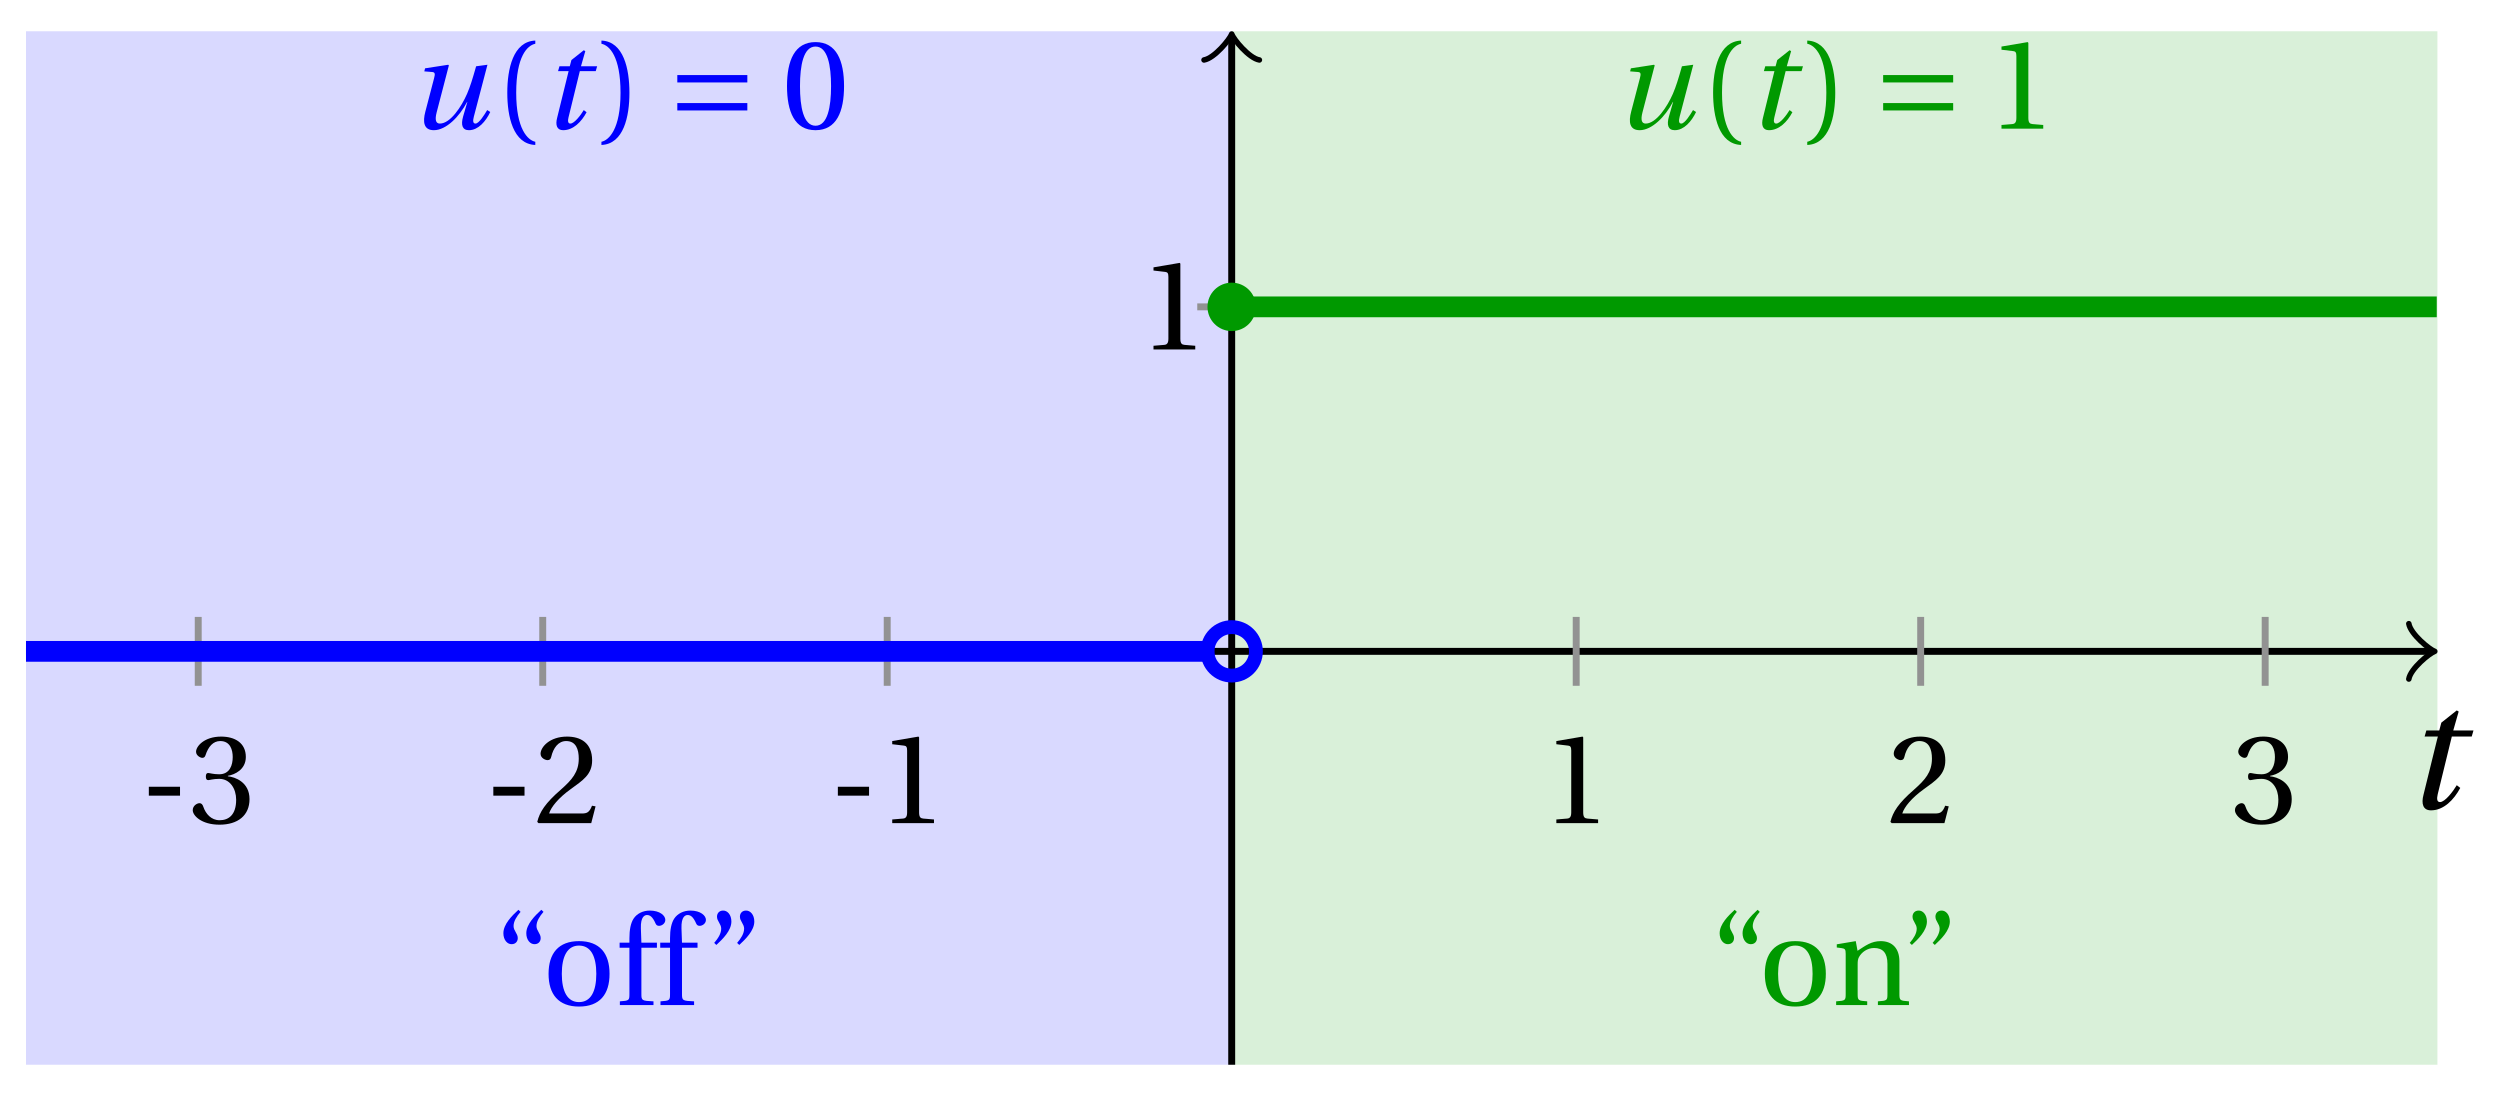 <svg xmlns="http://www.w3.org/2000/svg" xmlns:xlink="http://www.w3.org/1999/xlink" version="1.1" width="144" height="63" viewBox="0 0 144 63">
<defs>
<path id="font_1_1" d="M.428 .452 .439 .49H.312L.346 .609 .334 .616 .237 .539 .224 .49H.143L.132 .452H.215L.125 .086C.11 .029 .122-.012 .172-.012 .252-.012 .316 .054 .356 .129L.334 .146C.311 .107 .26 .04 .229 .04 .208 .04 .208 .063 .214 .088L.303 .452H.428Z"/>
<path id="font_2_3" d="M.074 .286V.216H.319V.286H.074Z"/>
<path id="font_2_7" d="M.13 .366C.13 .349 .135 .338 .148 .338 .16 .338 .187 .348 .235 .348 .32 .348 .368 .271 .368 .184 .368 .065 .309 .023 .238 .023 .172 .023 .129 .073 .11 .129 .104 .148 .094 .157 .08 .157 .062 .157 .027 .138 .027 .102 .027 .059 .096-.012 .237-.012 .382-.012 .473 .061 .473 .189 .473 .323 .358 .363 .303 .368V.372C.357 .381 .444 .421 .444 .52 .444 .631 .357 .68 .25 .68 .118 .68 .053 .604 .053 .561 .053 .53 .088 .513 .102 .513 .115 .513 .123 .52 .127 .533 .149 .601 .187 .645 .243 .645 .322 .645 .341 .575 .341 .519 .341 .459 .32 .384 .235 .384 .187 .384 .16 .394 .148 .394 .135 .394 .13 .384 .13 .366Z"/>
<path id="font_2_6" d="M.485 .132 .457 .137C.436 .083 .416 .076 .376 .076H.12C.136 .128 .195 .199 .288 .266 .384 .336 .458 .381 .458 .493 .458 .632 .366 .68 .261 .68 .124 .68 .053 .597 .053 .545 .053 .511 .091 .495 .108 .495 .126 .495 .133 .505 .137 .522 .153 .59 .192 .645 .254 .645 .331 .645 .353 .58 .353 .507 .353 .4 .299 .34 .212 .263 .089 .156 .046 .088 .027 .01L.037 0H.451L.485 .132Z"/>
<path id="font_2_5" d="M.437 0V.029L.353 .036C.332 .038 .32 .046 .32 .085V.674L.315 .68 .109 .645V.62L.202 .609C.219 .607 .226 .599 .226 .57V.085C.226 .066 .223 .054 .217 .047 .212 .04 .204 .037 .193 .036L.109 .029V0H.437Z"/>
<path id="font_1_2" d="M.533 .49C.504 .388 .488 .335 .462 .274 .418 .173 .331 .04 .248 .04 .216 .04 .208 .07 .223 .128L.319 .497 .314 .502 .132 .474 .126 .45 .188 .445C.212 .443 .211 .428 .203 .397L.134 .133C.113 .053 .121-.012 .201-.012 .297-.012 .402 .094 .462 .21H.464L.431 .096C.412 .029 .424-.012 .477-.012 .549-.012 .609 .057 .644 .131L.62 .146C.6 .112 .556 .04 .528 .04 .507 .04 .507 .063 .515 .094L.622 .502 .533 .49Z"/>
<path id="font_2_1" d="M.175 .282C.175 .568 .262 .654 .325 .667V.692C.15 .685 .105 .468 .105 .282 .105 .096 .15-.121 .325-.128V-.103C.267-.091 .175-.006 .175 .282Z"/>
<path id="font_2_2" d="M.175 .282C.175-.006 .083-.091 .025-.103V-.128C.2-.121 .245 .096 .245 .282 .245 .468 .2 .685 .025 .692V.667C.088 .654 .175 .568 .175 .282Z"/>
<path id="font_3_1" d="M.635 .143V.201H.085V.143H.635M.635 .363V.421H.085V.363H.635Z"/>
<path id="font_2_4" d="M.265 .645C.36 .645 .387 .497 .387 .334 .387 .171 .36 .023 .265 .023 .17 .023 .143 .171 .143 .334 .143 .497 .17 .645 .265 .645M.265 .68C.1 .68 .041 .534 .041 .334 .041 .134 .1-.012 .265-.012 .43-.012 .489 .134 .489 .334 .489 .534 .43 .68 .265 .68Z"/>
<path id="font_2_11" d="M.19 .748C.14 .702 .072 .635 .072 .564 .072 .51 .104 .477 .137 .478 .167 .478 .185 .499 .185 .526 .185 .562 .152 .583 .152 .62 .152 .658 .176 .696 .207 .732L.19 .748M.37 .748C.32 .702 .252 .635 .252 .564 .252 .51 .284 .477 .317 .478 .347 .478 .365 .499 .365 .526 .365 .562 .332 .583 .332 .62 .332 .658 .356 .696 .387 .732L.37 .748Z"/>
<path id="font_2_10" d="M.288 .502C.128 .502 .049 .407 .049 .245 .049 .083 .128-.012 .288-.012 .45-.012 .528 .083 .528 .245 .528 .407 .45 .502 .288 .502M.153 .245C.153 .383 .197 .467 .288 .467 .381 .467 .424 .383 .424 .245 .424 .107 .381 .023 .288 .023 .197 .023 .153 .107 .153 .245Z"/>
<path id="font_2_8" d="M.201 .45H.323V.49H.201L.197 .602C.194 .697 .229 .707 .245 .707 .266 .707 .288 .697 .313 .639 .318 .629 .325 .622 .34 .622 .36 .622 .389 .639 .389 .669 .389 .702 .347 .742 .267 .742 .212 .742 .165 .717 .14 .679 .117 .644 .107 .591 .107 .525V.49H.03V.45H.107V.087C.107 .036 .104 .034 .032 .029V0H.296V.029C.205 .033 .201 .035 .201 .086V.45Z"/>
<path id="font_2_12" d="M.089 .472C.139 .518 .207 .585 .207 .656 .207 .71 .175 .743 .142 .742 .112 .742 .094 .721 .094 .694 .094 .658 .127 .637 .127 .6 .127 .562 .103 .524 .072 .488L.089 .472M.269 .472C.319 .518 .387 .585 .387 .656 .387 .71 .355 .743 .322 .742 .292 .742 .274 .721 .274 .694 .274 .658 .307 .637 .307 .6 .307 .562 .283 .524 .252 .488L.269 .472Z"/>
<path id="font_2_9" d="M.529 .343C.529 .444 .474 .502 .382 .502 .308 .502 .262 .466 .2 .426L.186 .502 .037 .477V.452L.075 .447C.101 .443 .107 .438 .107 .402V.087C.107 .036 .104 .034 .032 .029V0H.276V.029C.205 .034 .201 .036 .201 .087V.321C.201 .346 .203 .36 .211 .376 .232 .415 .277 .448 .33 .448 .398 .448 .435 .41 .435 .323V.087C.435 .036 .432 .034 .36 .029V0H.604V.029C.533 .034 .529 .036 .529 .087V.343Z"/>
</defs>
<path transform="matrix(1,0,0,-1,70.946,37.518)" d="M-69.449-23.811V35.717H0V-23.811ZM0 35.717" fill="#d9d9ff"/>
<path transform="matrix(1,0,0,-1,70.946,37.518)" d="M0-23.811V35.717H69.449V-23.811ZM69.449 35.717" fill="#d9f0d9"/>
<path transform="matrix(1,0,0,-1,70.946,37.518)" stroke-width=".399" stroke-linecap="butt" stroke-miterlimit="10" stroke-linejoin="miter" fill="none" stroke="#000000" d="M-69.449 0H68.991"/>
<path transform="matrix(1,0,0,-1,139.944,37.518)" stroke-width=".319" stroke-linecap="round" stroke-linejoin="round" fill="none" stroke="#000000" d="M-1.196 1.594C-1.096 .996 0 .1 .299 0 0-.1-1.096-.996-1.196-1.594"/>
<use data-text="t" xlink:href="#font_1_1" transform="matrix(9.166,0,0,-9.166,138.448,46.566)"/>
<path transform="matrix(1,0,0,-1,70.946,37.518)" stroke-width=".399" stroke-linecap="butt" stroke-miterlimit="10" stroke-linejoin="miter" fill="none" stroke="#000000" d="M0-23.811V35.259"/>
<path transform="matrix(0,-1,-1,-0,70.946,2.258)" stroke-width=".319" stroke-linecap="round" stroke-linejoin="round" fill="none" stroke="#000000" d="M-1.196 1.594C-1.096 .996 0 .1 .299 0 0-.1-1.096-.996-1.196-1.594"/>
<path transform="matrix(1,0,0,-1,70.946,37.518)" stroke-width=".399" stroke-linecap="butt" stroke-miterlimit="10" stroke-linejoin="miter" fill="none" stroke="#929292" d="M-59.528 1.984V-1.984"/>
<use data-text="-" xlink:href="#font_2_3" transform="matrix(7.333,0,0,-7.333,8.03,47.414)"/>
<use data-text="3" xlink:href="#font_2_7" transform="matrix(7.333,0,0,-7.333,10.904,47.414)"/>
<path transform="matrix(1,0,0,-1,70.946,37.518)" stroke-width=".399" stroke-linecap="butt" stroke-miterlimit="10" stroke-linejoin="miter" fill="none" stroke="#929292" d="M-39.685 1.984V-1.984"/>
<use data-text="-" xlink:href="#font_2_3" transform="matrix(7.333,0,0,-7.333,27.873,47.414)"/>
<use data-text="2" xlink:href="#font_2_6" transform="matrix(7.333,0,0,-7.333,30.748,47.414)"/>
<path transform="matrix(1,0,0,-1,70.946,37.518)" stroke-width=".399" stroke-linecap="butt" stroke-miterlimit="10" stroke-linejoin="miter" fill="none" stroke="#929292" d="M-19.843 1.984V-1.984"/>
<use data-text="-" xlink:href="#font_2_3" transform="matrix(7.333,0,0,-7.333,47.718,47.414)"/>
<use data-text="1" xlink:href="#font_2_5" transform="matrix(7.333,0,0,-7.333,50.593,47.414)"/>
<path transform="matrix(1,0,0,-1,70.946,37.518)" stroke-width=".399" stroke-linecap="butt" stroke-miterlimit="10" stroke-linejoin="miter" fill="none" stroke="#929292" d="M19.843 1.984V-1.984"/>
<use data-text="1" xlink:href="#font_2_5" transform="matrix(7.333,0,0,-7.333,88.846,47.414)"/>
<path transform="matrix(1,0,0,-1,70.946,37.518)" stroke-width=".399" stroke-linecap="butt" stroke-miterlimit="10" stroke-linejoin="miter" fill="none" stroke="#929292" d="M39.685 1.984V-1.984"/>
<use data-text="2" xlink:href="#font_2_6" transform="matrix(7.333,0,0,-7.333,108.691,47.414)"/>
<path transform="matrix(1,0,0,-1,70.946,37.518)" stroke-width=".399" stroke-linecap="butt" stroke-miterlimit="10" stroke-linejoin="miter" fill="none" stroke="#929292" d="M59.528 1.984V-1.984"/>
<use data-text="3" xlink:href="#font_2_7" transform="matrix(7.333,0,0,-7.333,128.535,47.414)"/>
<path transform="matrix(1,0,0,-1,70.946,37.518)" stroke-width=".399" stroke-linecap="butt" stroke-miterlimit="10" stroke-linejoin="miter" fill="none" stroke="#929292" d="M1.984 19.843H-1.984"/>
<use data-text="1" xlink:href="#font_2_5" transform="matrix(7.333,0,0,-7.333,65.642,20.129)"/>
<path transform="matrix(1,0,0,-1,70.946,37.518)" stroke-width="1.196" stroke-linecap="butt" stroke-miterlimit="10" stroke-linejoin="miter" fill="none" stroke="#0000ff" d="M-69.449 0H-69.105-68.761-68.418-68.074-67.73-67.386-67.042-66.698-66.354-66.01-65.666-65.322-64.978-64.634-64.29-63.946-63.602-63.258-62.914-62.57-62.226-61.882-61.538-61.194-60.851-60.507-60.163-59.819-59.475-59.131-58.787-58.443-58.099-57.755-57.411-57.067-56.723-56.379-56.035-55.691-55.347-55.003-54.659-54.315-53.971-53.628-53.284-52.94-52.596-52.252-51.908-51.564-51.22-50.876-50.532-50.188-49.844-49.5-49.156-48.812-48.468-48.124-47.78-47.436-47.092-46.748-46.405-46.061-45.717-45.373-45.029-44.685-44.341-43.997-43.653-43.309-42.965-42.621-42.277-41.933-41.589-41.245-40.901-40.557-40.213-39.869-39.525-39.182-38.838-38.494-38.15-37.806-37.462-37.118-36.774-36.43-36.086-35.742-35.398-35.054-34.71-34.366-34.022-33.678-33.334-32.99-32.646-32.302-31.959-31.615-31.271-30.927-30.583-30.239-29.895-29.551-29.207-28.863-28.519-28.175-27.831-27.487-27.143-26.799-26.455-26.111-25.767-25.423-25.079-24.735-24.392-24.048-23.704-23.36-23.016-22.672-22.328-21.984-21.64-21.296-20.952-20.608-20.264-19.92-19.576-19.232-18.888-18.544-18.2-17.856-17.512-17.169-16.825-16.481-16.137-15.793-15.449-15.105-14.761-14.417-14.073-13.729-13.385-13.041-12.697-12.353-12.009-11.665-11.321-10.977-10.633-10.289-9.946-9.602-9.258-8.914-8.57-8.226-7.882-7.538-7.194-6.85-6.506-6.162-5.818-5.474-5.13-4.786-4.442-4.098-3.754-3.41-3.066-2.723-2.379-2.035-1.691-1.347-1.003"/>
<path transform="matrix(1,0,0,-1,70.946,37.518)" stroke-width="1.196" stroke-linecap="butt" stroke-miterlimit="10" stroke-linejoin="miter" fill="none" stroke="#009900" d="M0 19.843H.349 .698 1.046 1.395 1.744 2.093 2.442 2.79 3.139 3.488 3.837 4.186 4.534 4.883 5.232 5.581 5.93 6.278 6.627 6.976 7.325 7.674 8.022 8.371 8.72 9.069 9.418 9.766 10.115 10.464 10.813 11.161 11.51 11.859 12.208 12.557 12.905 13.254 13.603 13.952 14.301 14.649 14.998 15.347 15.696 16.045 16.393 16.742 17.091 17.44 17.789 18.137 18.486 18.835 19.184 19.533 19.881 20.23 20.579 20.928 21.277 21.625 21.974 22.323 22.672 23.021 23.369 23.718 24.067 24.416 24.765 25.113 25.462 25.811 26.16 26.509 26.857 27.206 27.555 27.904 28.253 28.601 28.95 29.299 29.648 29.997 30.345 30.694 31.043 31.392 31.741 32.089 32.438 32.787 33.136 33.484 33.833 34.182 34.531 34.88 35.228 35.577 35.926 36.275 36.624 36.972 37.321 37.67 38.019 38.368 38.716 39.065 39.414 39.763 40.112 40.46 40.809 41.158 41.507 41.856 42.204 42.553 42.902 43.251 43.6 43.948 44.297 44.646 44.995 45.344 45.692 46.041 46.39 46.739 47.088 47.436 47.785 48.134 48.483 48.832 49.18 49.529 49.878 50.227 50.576 50.924 51.273 51.622 51.971 52.32 52.668 53.017 53.366 53.715 54.064 54.412 54.761 55.11 55.459 55.808 56.156 56.505 56.854 57.203 57.551 57.9 58.249 58.598 58.947 59.295 59.644 59.993 60.342 60.691 61.039 61.388 61.737 62.086 62.435 62.783 63.132 63.481 63.83 64.179 64.527 64.876 65.225 65.574 65.923 66.271 66.62 66.969 67.318 67.667 68.015 68.364 68.713 69.062 69.411"/>
<path transform="matrix(1,0,0,-1,70.946,37.518)" stroke-width=".797" stroke-linecap="butt" stroke-miterlimit="10" stroke-linejoin="miter" fill="none" stroke="#0000ff" d="M1.395 0C1.395 .77 .77 1.395 0 1.395-.77 1.395-1.395 .77-1.395 0-1.395-.77-.77-1.395 0-1.395 .77-1.395 1.395-.77 1.395 0ZM0 0"/>
<path transform="matrix(1,0,0,-1,70.946,37.518)" d="M1.395 19.843C1.395 20.613 .77 21.237 0 21.237-.77 21.237-1.395 20.613-1.395 19.843-1.395 19.072-.77 18.448 0 18.448 .77 18.448 1.395 19.072 1.395 19.843ZM0 19.843" fill="#009900"/>
<use data-text="u" xlink:href="#font_1_2" transform="matrix(7.333,0,0,-7.333,23.516,7.411)" fill="#0000ff"/>
<use data-text="(" xlink:href="#font_2_1" transform="matrix(7.333,0,0,-7.333,28.45,7.411)" fill="#0000ff"/>
<use data-text="t" xlink:href="#font_1_1" transform="matrix(7.333,0,0,-7.333,31.176,7.411)" fill="#0000ff"/>
<use data-text=")" xlink:href="#font_2_2" transform="matrix(7.333,0,0,-7.333,34.459,7.411)" fill="#0000ff"/>
<use data-text="=" xlink:href="#font_3_1" transform="matrix(7.333,0,0,-7.333,38.39,7.411)" fill="#0000ff"/>
<use data-text="0" xlink:href="#font_2_4" transform="matrix(7.333,0,0,-7.333,45.031,7.411)" fill="#0000ff"/>
<use data-text="u" xlink:href="#font_1_2" transform="matrix(7.333,0,0,-7.333,92.971,7.411)" fill="#009900"/>
<use data-text="(" xlink:href="#font_2_1" transform="matrix(7.333,0,0,-7.333,97.905,7.411)" fill="#009900"/>
<use data-text="t" xlink:href="#font_1_1" transform="matrix(7.333,0,0,-7.333,100.631,7.411)" fill="#009900"/>
<use data-text=")" xlink:href="#font_2_2" transform="matrix(7.333,0,0,-7.333,103.914,7.411)" fill="#009900"/>
<use data-text="=" xlink:href="#font_3_1" transform="matrix(7.333,0,0,-7.333,107.846,7.411)" fill="#009900"/>
<use data-text="1" xlink:href="#font_2_5" transform="matrix(7.333,0,0,-7.333,114.486,7.411)" fill="#009900"/>
<use data-text="&#x201c;" xlink:href="#font_2_11" transform="matrix(7.333,0,0,-7.333,28.467,57.89)" fill="#0000ff"/>
<use data-text="o" xlink:href="#font_2_10" transform="matrix(7.333,0,0,-7.333,31.238,57.89)" fill="#0000ff"/>
<use data-text="f" xlink:href="#font_2_8" transform="matrix(7.333,0,0,-7.333,35.47,57.89)" fill="#0000ff"/>
<use data-text="f" xlink:href="#font_2_8" transform="matrix(7.333,0,0,-7.333,37.809,57.89)" fill="#0000ff"/>
<use data-text="&#x201d;" xlink:href="#font_2_12" transform="matrix(7.333,0,0,-7.333,40.61,57.89)" fill="#0000ff"/>
<use data-text="&#x201c;" xlink:href="#font_2_11" transform="matrix(7.333,0,0,-7.333,98.524,57.89)" fill="#009900"/>
<use data-text="o" xlink:href="#font_2_10" transform="matrix(7.333,0,0,-7.333,101.296,57.89)" fill="#009900"/>
<use data-text="n" xlink:href="#font_2_9" transform="matrix(7.333,0,0,-7.333,105.527,57.89)" fill="#009900"/>
<use data-text="&#x201d;" xlink:href="#font_2_12" transform="matrix(7.333,0,0,-7.333,109.472,57.89)" fill="#009900"/>
</svg>
